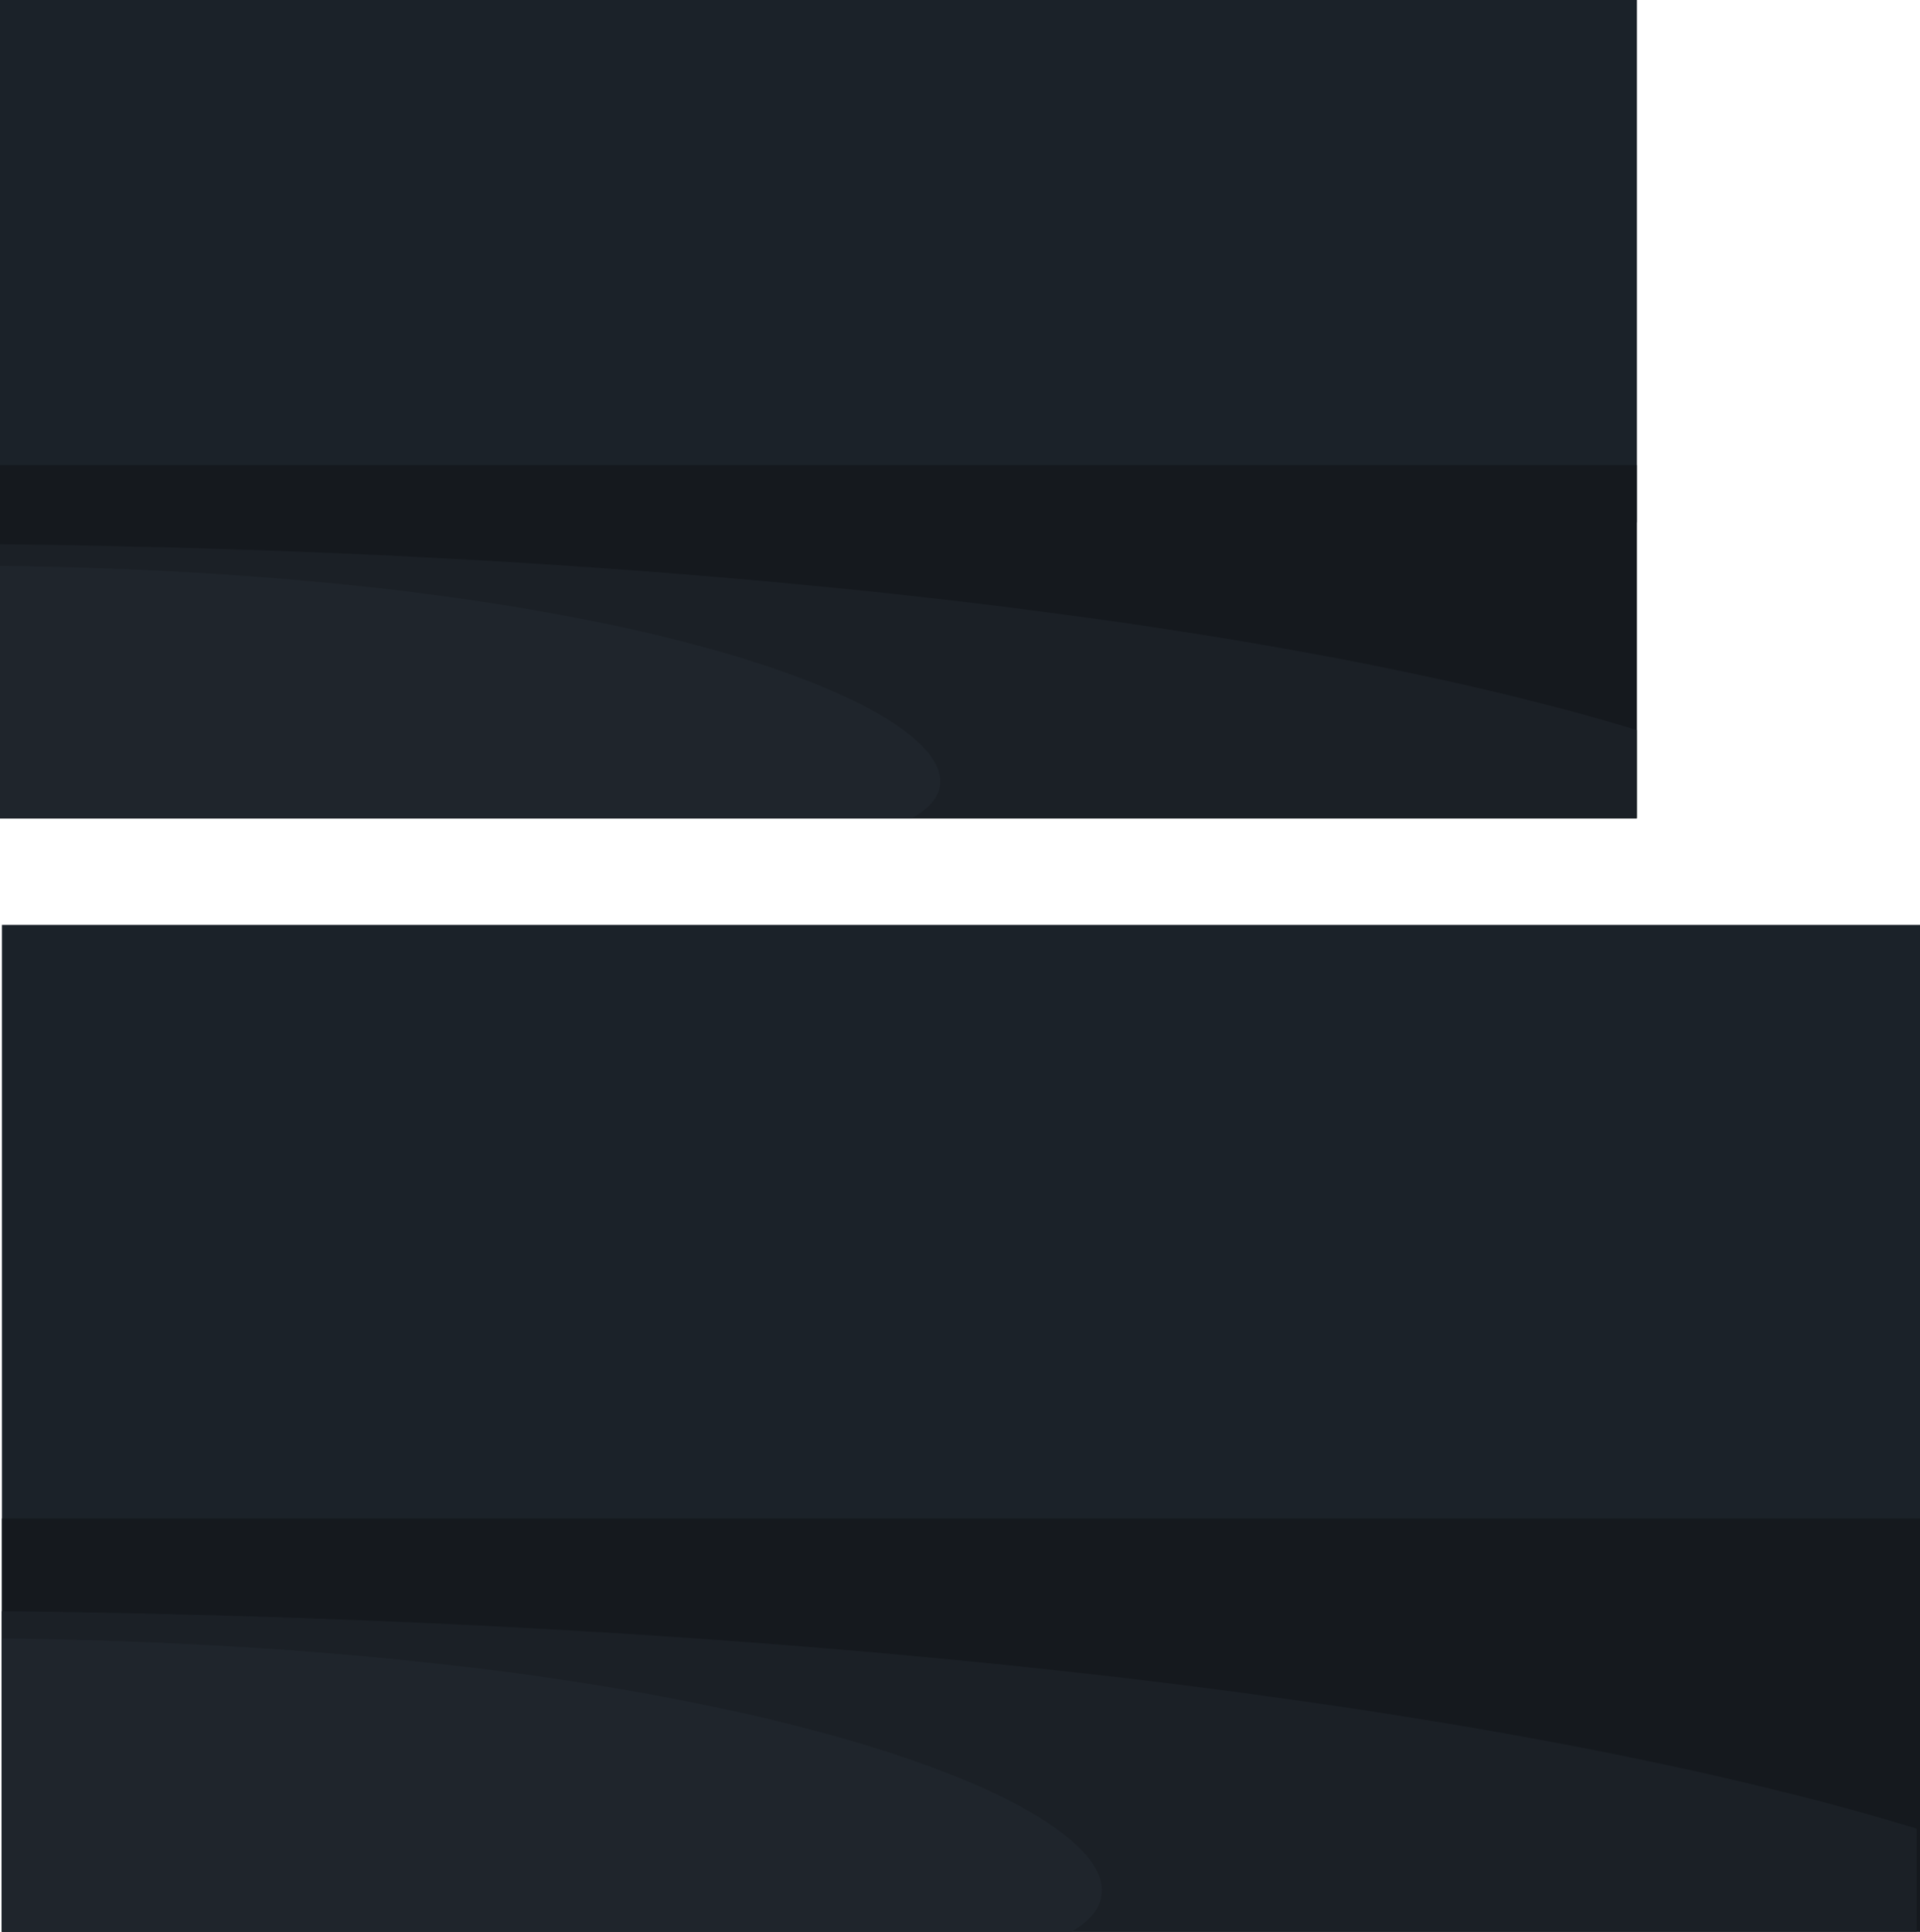 <?xml version="1.0" encoding="UTF-8" standalone="no"?>
<!-- Created with Inkscape (http://www.inkscape.org/) -->

<svg
   xmlns:dc="http://purl.org/dc/elements/1.1/"
   xmlns:cc="http://creativecommons.org/ns#"
   xmlns:rdf="http://www.w3.org/1999/02/22-rdf-syntax-ns#"
   xmlns:svg="http://www.w3.org/2000/svg"
   xmlns="http://www.w3.org/2000/svg"
   xmlns:sodipodi="http://sodipodi.sourceforge.net/DTD/sodipodi-0.dtd"
   xmlns:inkscape="http://www.inkscape.org/namespaces/inkscape"
   width="1201.195"
   height="1208.707"
   viewBox="0 0 317.816 319.804"
   version="1.1"
   id="svg8"
   inkscape:version="0.92.2 5c3e80d, 2017-08-06"
   sodipodi:docname="01-black-sea.svg">
  <defs
     id="defs2">
    <clipPath
       clipPathUnits="userSpaceOnUse"
       id="clipPath1316">
      <rect
         inkscape:export-filename="/home/raghu/Desktop/send/v10-l.png"
         style="opacity:1;vector-effect:none;fill:#c3f1ff;fill-opacity:1;stroke:none;stroke-width:0.265px;stroke-linecap:butt;stroke-linejoin:miter;stroke-miterlimit:4;stroke-dasharray:none;stroke-dashoffset:0;stroke-opacity:1;paint-order:normal"
         y="-183.609"
         x="-389.679"
         height="135.467"
         width="270.933"
         id="rect1318"
         inkscape:export-xdpi="96"
         inkscape:export-ydpi="96"
         transform="rotate(45)" />
    </clipPath>
    <clipPath
       clipPathUnits="userSpaceOnUse"
       id="clipPath1320">
      <rect
         inkscape:export-filename="/home/raghu/Desktop/send/v10-l.png"
         style="opacity:1;vector-effect:none;fill:#c3f1ff;fill-opacity:1;stroke:none;stroke-width:0.265px;stroke-linecap:butt;stroke-linejoin:miter;stroke-miterlimit:4;stroke-dasharray:none;stroke-dashoffset:0;stroke-opacity:1;paint-order:normal"
         y="-183.609"
         x="-389.679"
         height="135.467"
         width="270.933"
         id="rect1322"
         inkscape:export-xdpi="96"
         inkscape:export-ydpi="96"
         transform="rotate(45)" />
    </clipPath>
    <clipPath
       clipPathUnits="userSpaceOnUse"
       id="clipPath1320-3">
      <rect
         inkscape:export-filename="/home/raghu/Desktop/send/v10-l.png"
         style="opacity:1;vector-effect:none;fill:#c3f1ff;fill-opacity:1;stroke:none;stroke-width:0.265px;stroke-linecap:butt;stroke-linejoin:miter;stroke-miterlimit:4;stroke-dasharray:none;stroke-dashoffset:0;stroke-opacity:1;paint-order:normal"
         y="-183.609"
         x="-389.679"
         height="135.467"
         width="270.933"
         id="rect1322-3"
         inkscape:export-xdpi="96"
         inkscape:export-ydpi="96"
         transform="rotate(45)" />
    </clipPath>
    <clipPath
       clipPathUnits="userSpaceOnUse"
       id="clipPath1316-8">
      <rect
         inkscape:export-filename="/home/raghu/Desktop/send/v10-l.png"
         style="opacity:1;vector-effect:none;fill:#c3f1ff;fill-opacity:1;stroke:none;stroke-width:0.265px;stroke-linecap:butt;stroke-linejoin:miter;stroke-miterlimit:4;stroke-dasharray:none;stroke-dashoffset:0;stroke-opacity:1;paint-order:normal"
         y="-183.609"
         x="-389.679"
         height="135.467"
         width="270.933"
         id="rect1318-3"
         inkscape:export-xdpi="96"
         inkscape:export-ydpi="96"
         transform="rotate(45)" />
    </clipPath>
    <clipPath
       clipPathUnits="userSpaceOnUse"
       id="clipPath981-0">
      <rect
         inkscape:export-filename="/home/raghu/Desktop/send/v10-4.png"
         style="opacity:1;vector-effect:none;fill:#15191e;fill-opacity:1;stroke:none;stroke-width:0.265px;stroke-linecap:butt;stroke-linejoin:miter;stroke-miterlimit:4;stroke-dasharray:none;stroke-dashoffset:0;stroke-opacity:1;paint-order:normal"
         y="-42.17"
         x="-319.334"
         height="135.467"
         width="270.933"
         id="rect983-2"
         inkscape:export-xdpi="96"
         inkscape:export-ydpi="96" />
    </clipPath>
    <clipPath
       clipPathUnits="userSpaceOnUse"
       id="clipPath1011">
      <rect
         inkscape:export-filename="/home/raghu/Desktop/send/v10-4.png"
         style="opacity:1;vector-effect:none;fill:#15191e;fill-opacity:1;stroke:none;stroke-width:0.265px;stroke-linecap:butt;stroke-linejoin:miter;stroke-miterlimit:4;stroke-dasharray:none;stroke-dashoffset:0;stroke-opacity:1;paint-order:normal"
         y="-42.17"
         x="-319.334"
         height="135.467"
         width="270.933"
         id="rect1009"
         inkscape:export-xdpi="96"
         inkscape:export-ydpi="96" />
    </clipPath>
    <clipPath
       clipPathUnits="userSpaceOnUse"
       id="clipPath981">
      <rect
         inkscape:export-filename="/home/raghu/Desktop/send/v10-4.png"
         style="opacity:1;vector-effect:none;fill:#15191e;fill-opacity:1;stroke:none;stroke-width:0.265px;stroke-linecap:butt;stroke-linejoin:miter;stroke-miterlimit:4;stroke-dasharray:none;stroke-dashoffset:0;stroke-opacity:1;paint-order:normal"
         y="-42.17"
         x="-319.334"
         height="135.467"
         width="270.933"
         id="rect983"
         inkscape:export-xdpi="96"
         inkscape:export-ydpi="96" />
    </clipPath>
    <clipPath
       clipPathUnits="userSpaceOnUse"
       id="clipPath1031">
      <rect
         inkscape:export-filename="/home/raghu/Desktop/send/v10-4.png"
         style="opacity:1;vector-effect:none;fill:#15191e;fill-opacity:1;stroke:none;stroke-width:0.265px;stroke-linecap:butt;stroke-linejoin:miter;stroke-miterlimit:4;stroke-dasharray:none;stroke-dashoffset:0;stroke-opacity:1;paint-order:normal"
         y="-42.17"
         x="-319.334"
         height="135.467"
         width="270.933"
         id="rect1029"
         inkscape:export-xdpi="96"
         inkscape:export-ydpi="96" />
    </clipPath>
    <clipPath
       clipPathUnits="userSpaceOnUse"
       id="clipPath991">
      <rect
         inkscape:export-filename="/home/raghu/Desktop/send/v10-4.png"
         style="opacity:1;vector-effect:none;fill:#15191e;fill-opacity:1;stroke:none;stroke-width:0.265px;stroke-linecap:butt;stroke-linejoin:miter;stroke-miterlimit:4;stroke-dasharray:none;stroke-dashoffset:0;stroke-opacity:1;paint-order:normal"
         y="-42.17"
         x="-319.334"
         height="135.467"
         width="270.933"
         id="rect993"
         inkscape:export-xdpi="96"
         inkscape:export-ydpi="96" />
    </clipPath>
  </defs>
  <sodipodi:namedview
     id="base"
     pagecolor="#ffffff"
     bordercolor="#666666"
     borderopacity="1.0"
     inkscape:pageopacity="0.0"
     inkscape:pageshadow="2"
     inkscape:zoom="0.35"
     inkscape:cx="274.15629"
     inkscape:cy="676.43959"
     inkscape:document-units="px"
     inkscape:current-layer="layer1"
     showgrid="false"
     inkscape:window-width="1920"
     inkscape:window-height="1029"
     inkscape:window-x="0"
     inkscape:window-y="24"
     inkscape:window-maximized="1"
     units="px" />
  <g
     inkscape:label="Layer 1"
     inkscape:groupmode="layer"
     id="layer1"
     transform="translate(299.492,21.244)">
    <g
       inkscape:export-ydpi="96"
       inkscape:export-xdpi="96"
       inkscape:export-filename="/home/raghu/Desktop/send/jakarta-fb.png"
       transform="matrix(1.143,0,0,1.143,-1213.943,182.589)"
       id="g1369"
       style="stroke-width:0.875;enable-background:new">
      <g
         transform="translate(-0.25,-0.126)"
         id="g1367"
         style="stroke-width:0.875">
        <g
           style="stroke-width:0.743"
           transform="matrix(1.178,0,0,1.178,-110.053,26.56)"
           id="g1365">
          <g
             id="g1382"
             transform="translate(2.726,14.087)" />
        </g>
      </g>
    </g>
    <g
       style="stroke-width:1.013;enable-background:new"
       id="g1464"
       transform="matrix(0.987,0,0,0.987,-1140.228,350.953)"
       inkscape:export-filename="/home/raghu/Desktop/send/jakarta-twitter.png"
       inkscape:export-xdpi="96"
       inkscape:export-ydpi="96">
      <g
         style="stroke-width:1.013"
         id="g1462"
         transform="translate(-0.25,-0.126)">
        <g
           id="g1460"
           transform="matrix(1.178,0,0,1.178,-110.053,26.56)"
           style="stroke-width:0.86">
          <g
             transform="translate(2.726,14.087)"
             id="g1458"
             style="stroke-width:0.86" />
        </g>
      </g>
    </g>
    <g
       id="g906"
       transform="translate(411.554,25.513)"
       inkscape:export-filename="/home/raghu/work/opensource/epaas/production/social-media/background/png/black-sea-fb.png"
       inkscape:export-xdpi="96"
       inkscape:export-ydpi="96">
      <g
         inkscape:export-ydpi="96"
         inkscape:export-xdpi="96"
         inkscape:export-filename="/home/raghu/Desktop/send/hackathon-facebook.png"
         transform="translate(-725.162,385.547)"
         id="g1410">
        <g
           inkscape:export-ydpi="96"
           inkscape:export-xdpi="96"
           inkscape:export-filename="/home/raghu/Desktop/send/v10-1.png"
           id="g1402"
           transform="translate(404.112,-59.12)">
          <rect
             inkscape:export-ydpi="96"
             inkscape:export-xdpi="96"
             id="rect1392"
             width="317.5"
             height="166.688"
             x="-389.679"
             y="-220.068"
             style="opacity:1;vector-effect:none;fill:#1b2229;fill-opacity:1;stroke:none;stroke-width:0.265px;stroke-linecap:butt;stroke-linejoin:miter;stroke-miterlimit:4;stroke-dasharray:none;stroke-dashoffset:0;stroke-opacity:1;paint-order:normal"
             inkscape:export-filename="/home/raghu/Desktop/send/v10-4.png" />
        </g>
        <rect
           inkscape:export-ydpi="96"
           inkscape:export-xdpi="96"
           id="rect1004-8"
           width="317.5"
           height="68.406"
           x="14.433"
           y="-180.907"
           style="opacity:1;vector-effect:none;fill:#15191e;fill-opacity:1;stroke:none;stroke-width:0.265px;stroke-linecap:butt;stroke-linejoin:miter;stroke-miterlimit:4;stroke-dasharray:none;stroke-dashoffset:0;stroke-opacity:1;paint-order:normal"
           inkscape:export-filename="/home/raghu/Desktop/send/v10-4.png" />
        <path
           style="fill:#1b2026;fill-opacity:1;stroke:none;stroke-width:0.226px;stroke-linecap:butt;stroke-linejoin:miter;stroke-opacity:1"
           d="m -417.667,49.115 c 359.931,-12.444 513.256,66.501 355.768,80.964 -99.609,5.692 -416.459,12.333 -416.459,12.333 z"
           id="path985-9"
           inkscape:connector-curvature="0"
           sodipodi:nodetypes="cccc"
           clip-path="url(#clipPath981-0)"
           transform="matrix(1.17,0,0,1.17,388.012,-221.646)" />
        <path
           clip-path="url(#clipPath981-0)"
           sodipodi:nodetypes="cccc"
           inkscape:connector-curvature="0"
           id="path977-7"
           d="m -339.539,51.798 c 154.512,-2.104 213.66,40.694 151.542,46.398 -39.289,2.245 -164.264,4.864 -164.264,4.864 z"
           style="fill:#1f252c;fill-opacity:1;stroke:none;stroke-width:0.226px;stroke-linecap:butt;stroke-linejoin:miter;stroke-opacity:1"
           transform="matrix(1.17,0,0,1.17,388.012,-221.646)" />
      </g>
    </g>
    <g
       id="g898"
       transform="translate(415.925,41.995)"
       inkscape:export-filename="/home/raghu/work/opensource/epaas/production/social-media/background/png/black-sea-twt.png"
       inkscape:export-xdpi="96"
       inkscape:export-ydpi="96">
      <rect
         inkscape:export-filename="/home/raghu/Desktop/send/hackathon-twiter.png"
         style="opacity:1;vector-effect:none;fill:#15191e;fill-opacity:1;stroke:none;stroke-width:0.265px;stroke-linecap:butt;stroke-linejoin:miter;stroke-miterlimit:4;stroke-dasharray:none;stroke-dashoffset:0;stroke-opacity:1;paint-order:normal"
         y="-63.24"
         x="-715.417"
         height="135.467"
         width="270.933"
         id="rect1228"
         inkscape:export-xdpi="96"
         inkscape:export-ydpi="96" />
      <path
         inkscape:export-ydpi="96"
         inkscape:export-xdpi="96"
         inkscape:export-filename="/home/raghu/Desktop/send/hackathon-twiter.png"
         sodipodi:nodetypes="ssssscccccssss"
         inkscape:connector-curvature="0"
         id="rect987"
         d="m -337.925,-72.803 h 310.707 c 2.345,0 4.233,1.888 4.233,4.233 V 40.081 c 0,2.345 -1.888,4.233 -4.233,4.233 h -42.165 -22.076 -19.831 -14.219 -16.09 -196.326 c -2.345,0 -4.233,-1.888 -4.233,-4.233 V -68.57 c 0,-2.345 1.888,-4.233 4.233,-4.233 z"
         clip-path="url(#clipPath991)"
         style="opacity:1;vector-effect:none;fill:#1b2229;fill-opacity:1;stroke:none;stroke-width:0.265px;stroke-linecap:butt;stroke-linejoin:miter;stroke-miterlimit:4;stroke-dasharray:none;stroke-dashoffset:0;stroke-opacity:1;paint-order:normal"
         transform="translate(-396.083,-21.07)" />
      <rect
         inkscape:export-ydpi="96"
         inkscape:export-xdpi="96"
         id="rect1004"
         width="270.933"
         height="58.473"
         x="-715.417"
         y="13.754"
         style="opacity:1;vector-effect:none;fill:#15191e;fill-opacity:1;stroke:none;stroke-width:0.265px;stroke-linecap:butt;stroke-linejoin:miter;stroke-miterlimit:4;stroke-dasharray:none;stroke-dashoffset:0;stroke-opacity:1;paint-order:normal"
         inkscape:export-filename="/home/raghu/Desktop/send/hackathon-twiter.png" />
      <path
         inkscape:export-ydpi="96"
         inkscape:export-xdpi="96"
         inkscape:export-filename="/home/raghu/Desktop/send/hackathon-twiter.png"
         style="fill:#1b2026;fill-opacity:1;stroke:none;stroke-width:0.265px;stroke-linecap:butt;stroke-linejoin:miter;stroke-opacity:1"
         d="m -417.667,49.115 c 359.931,-12.444 513.256,66.501 355.768,80.964 -99.609,5.692 -416.459,12.333 -416.459,12.333 z"
         id="path985"
         inkscape:connector-curvature="0"
         sodipodi:nodetypes="cccc"
         clip-path="url(#clipPath981)"
         transform="translate(-396.083,-21.07)" />
      <path
         inkscape:export-ydpi="96"
         inkscape:export-xdpi="96"
         inkscape:export-filename="/home/raghu/Desktop/send/hackathon-twiter.png"
         clip-path="url(#clipPath981)"
         sodipodi:nodetypes="cssccc"
         inkscape:connector-curvature="0"
         id="path977"
         d="m -339.539,51.533 c 54.83,-0.747 97.651,4.161 127.306,11.059 7.865,1.83 14.805,3.799 20.796,5.84 35.077,11.95 37.668,26.356 3.44,29.499 -39.289,2.245 -164.264,5.129 -164.264,5.129 z"
         style="fill:#1f252c;fill-opacity:1;stroke:none;stroke-width:0.265px;stroke-linecap:butt;stroke-linejoin:miter;stroke-opacity:1"
         transform="translate(-396.083,-21.07)" />
    </g>
  </g>
</svg>
